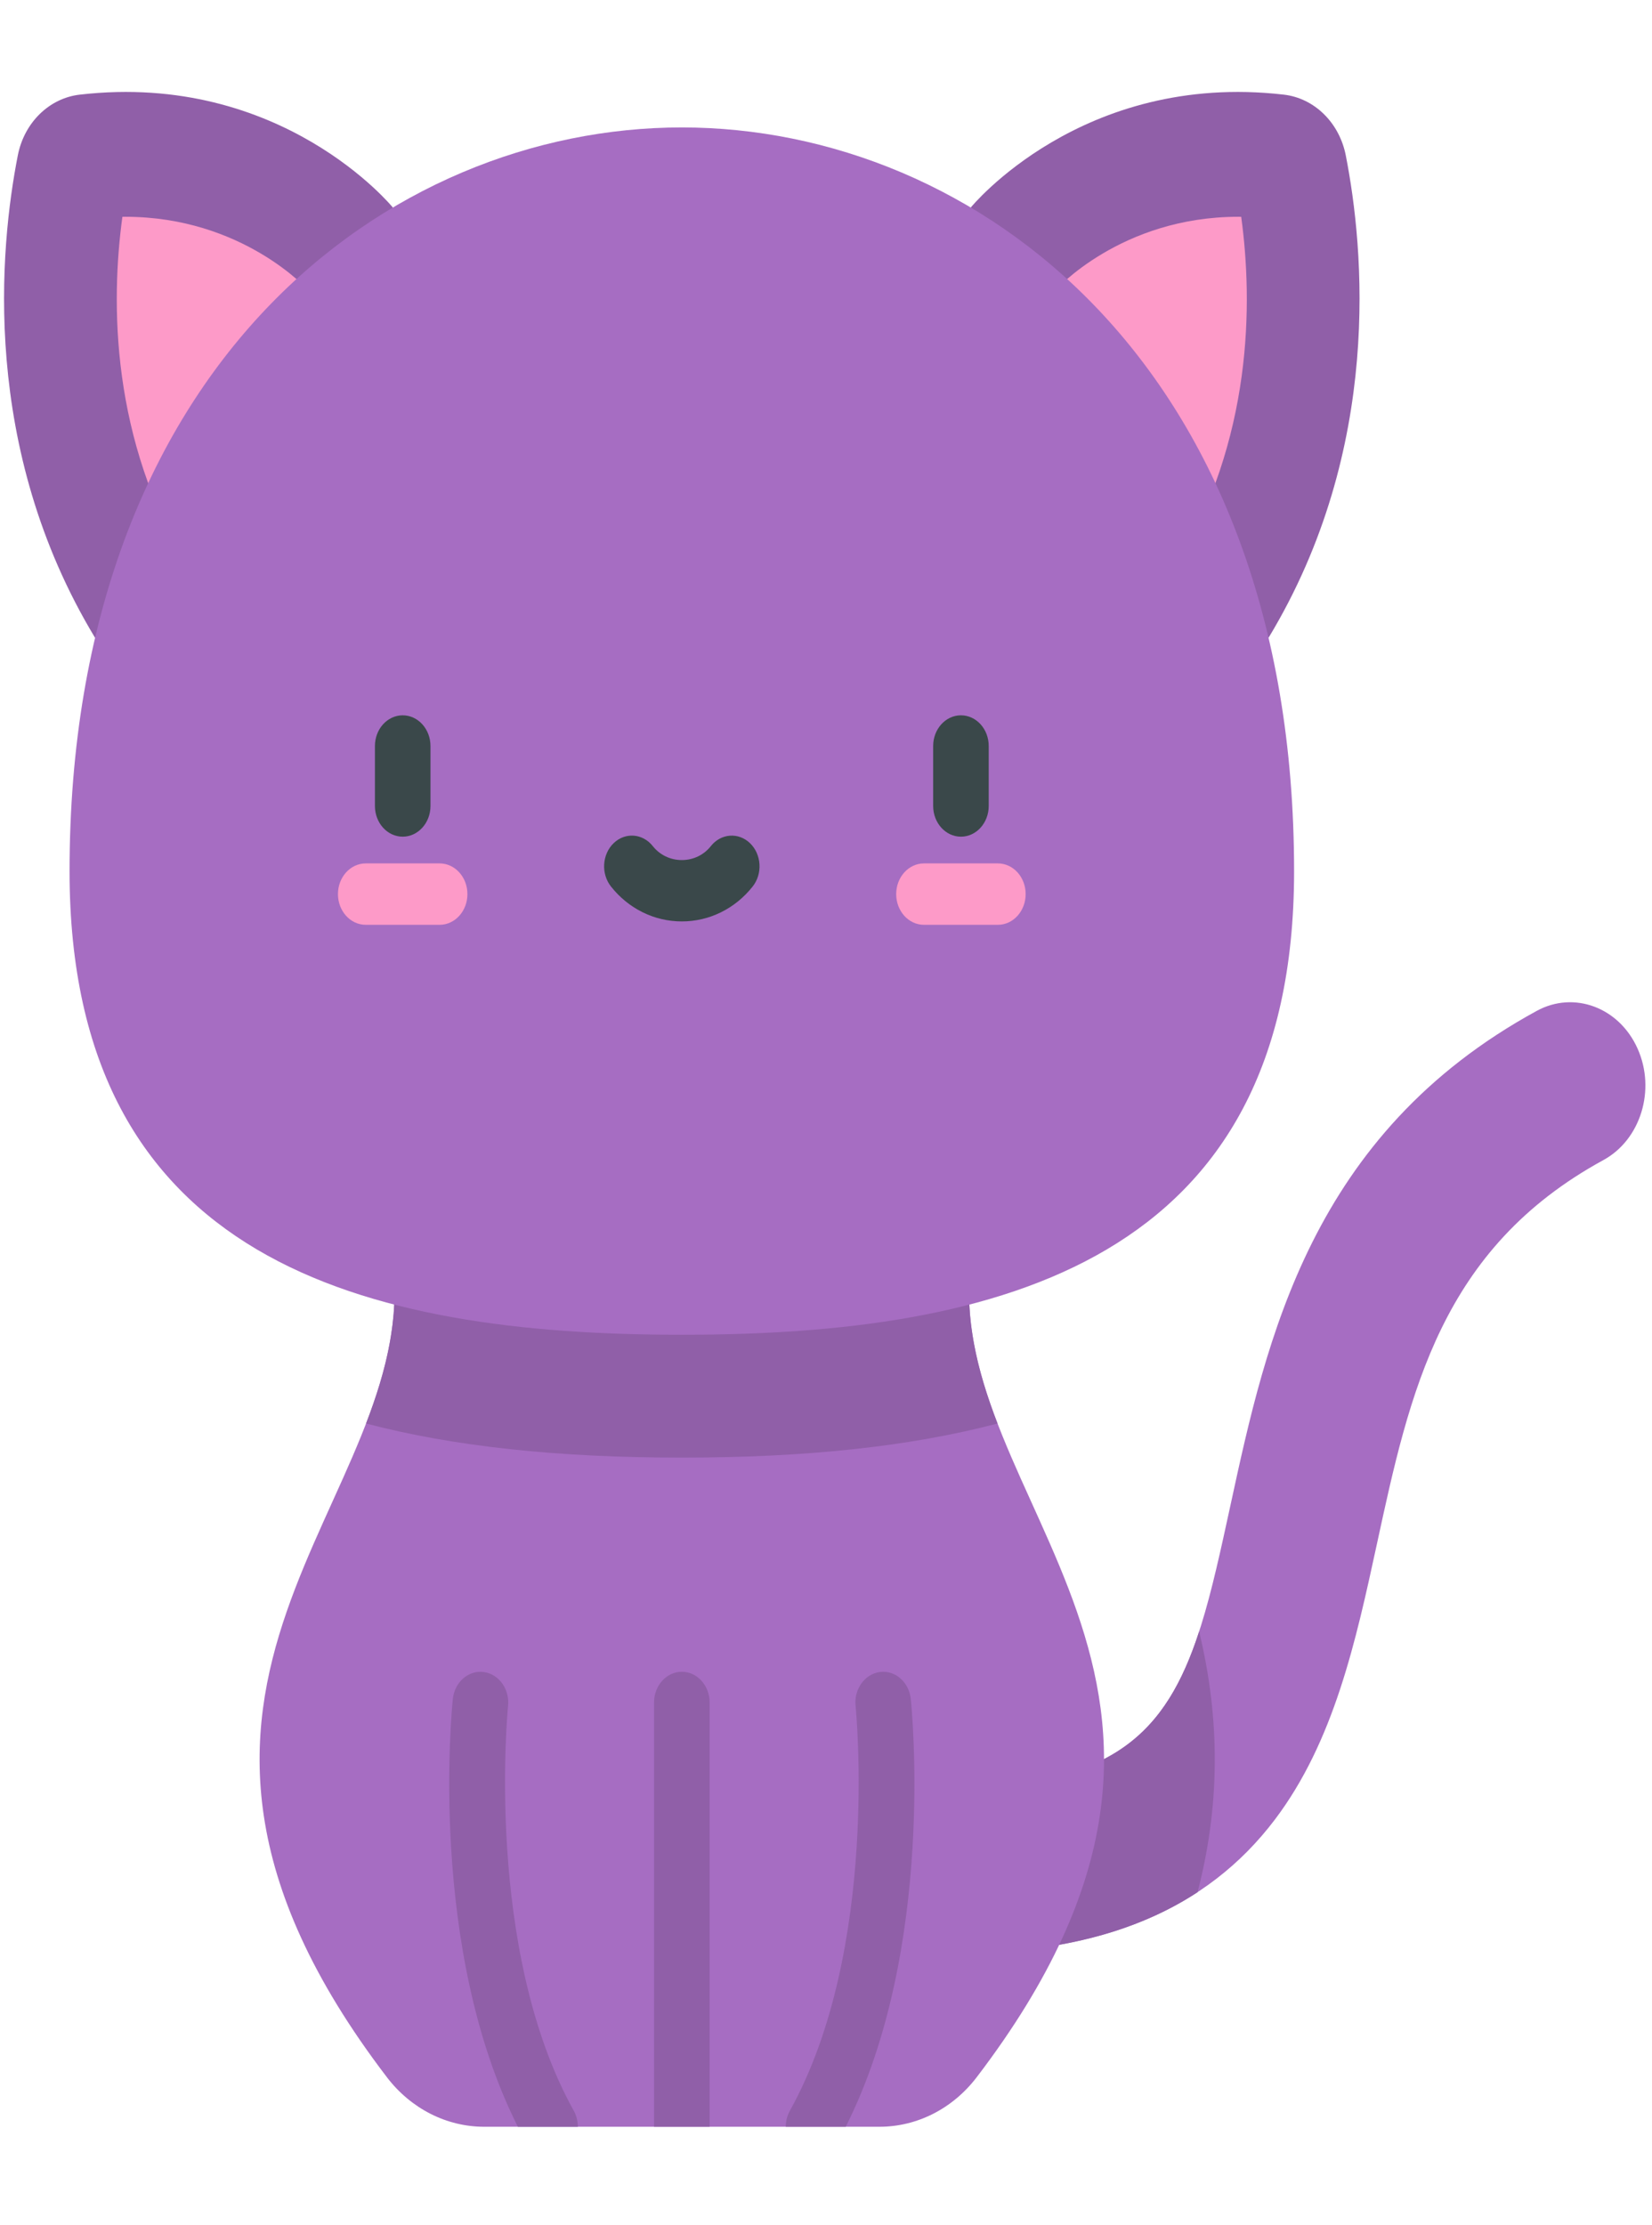 <?xml version="1.0" encoding="UTF-8" standalone="no"?><!-- Created with Inkscape (http://www.inkscape.org/) --><svg xmlns:dc="http://purl.org/dc/elements/1.1/" xmlns:cc="http://creativecommons.org/ns#" xmlns:rdf="http://www.w3.org/1999/02/22-rdf-syntax-ns#" xmlns:svg="http://www.w3.org/2000/svg" xmlns="http://www.w3.org/2000/svg" xmlns:sodipodi="http://sodipodi.sourceforge.net/DTD/sodipodi-0.dtd" xmlns:inkscape="http://www.inkscape.org/namespaces/inkscape" width="8.805mm" height="11.86mm" viewBox="0 0 8.805 11.86" version="1.1" id="svg1852" sodipodi:docname="for_cats.svg" inkscape:version="0.92.5 (2060ec1f9f, 2020-04-08)">
  <defs id="defs1846"/>
  <sodipodi:namedview id="base" pagecolor="#ffffff" bordercolor="#666666" borderopacity="1.0" inkscape:pageopacity="0.0" inkscape:pageshadow="2" inkscape:zoom="14.303814" inkscape:cx="55.06816" inkscape:cy="17.116513" inkscape:document-units="mm" inkscape:current-layer="layer1" showgrid="false" fit-margin-top="0" fit-margin-left="0" fit-margin-right="0" fit-margin-bottom="0" inkscape:window-width="1920" inkscape:window-height="1023" inkscape:window-x="0" inkscape:window-y="0" inkscape:window-maximized="1"/>
  <g inkscape:label="Layer 1" inkscape:groupmode="layer" id="layer1" transform="translate(-3.104,-4.943)">
    <g transform="matrix(0.219,0,0,0.241,0.707,3.264)" style="fill:none;fill-rule:evenodd;stroke:none;stroke-width:1" id="иконки/животные/Товары-для-кошек-">
      <g style="fill-rule:nonzero" id="cat" transform="translate(11,9)">
        <path style="fill:#a66dc2" inkscape:connector-curvature="0" d="m 23.164,41.167 c -1.012,0 -1.832,-0.824 -1.832,-1.84 0,-1.016 0.82,-1.84 1.832,-1.84 5.241,0 5.77,-2.217 6.73,-6.242 0.871,-3.652 1.955,-8.196 7.452,-10.923 0.907,-0.45 2.006,-0.077 2.454,0.835 0.448,0.911 0.076,2.014 -0.831,2.464 -3.957,1.963 -4.712,5.129 -5.511,8.481 -0.513,2.152 -1.044,4.377 -2.491,6.111 -1.658,1.987 -4.21,2.953 -7.802,2.953 z" id="Path"/>
        <path style="fill:#905fa8" inkscape:connector-curvature="0" d="m 29.13,34.046 c -0.803,2.24 -2.107,3.442 -5.966,3.442 -1.012,0 -1.832,0.824 -1.832,1.84 0,1.016 0.82,1.84 1.832,1.84 2.441,0 4.4,-0.446 5.927,-1.355 0.62,-2.168 0.482,-4.087 0.039,-5.766 z" id="path4182"/>
        <path style="fill:#a66dc2" inkscape:connector-curvature="0" d="M 23.57,25.889 H 9.507 C 10.19,31.23 1.983,35.12 9.361,43.904 9.948,44.603 10.818,45 11.729,45 h 9.62 c 0.911,0 1.78,-0.397 2.367,-1.096 7.378,-8.785 -0.829,-12.674 -0.146,-18.015 z" id="path4184"/>
        <path style="fill:#905fa8" inkscape:connector-curvature="0" d="m 23.57,2.557 c 0,0 2.699,-3.014 7.622,-2.497 0.738,0.078 1.348,0.615 1.506,1.343 0.441,2.041 0.912,6.47 -1.88,10.669 z" id="path4186"/>
        <path style="fill:#fd9ac8" inkscape:connector-curvature="0" d="m 28.532,10.539 c 1.903,-2.862 1.907,-5.871 1.621,-7.778 -0.023,0 -0.045,-3.433e-4 -0.068,-3.433e-4 -2.864,0 -4.455,1.623 -4.471,1.641 z" id="path4188"/>
        <path style="fill:#905fa8" inkscape:connector-curvature="0" d="m 9.507,2.557 c 0,0 -2.699,-3.014 -7.622,-2.497 C 1.147,0.137 0.536,0.674 0.379,1.402 -0.062,3.444 -0.533,7.872 2.259,12.072 Z" id="path4190"/>
        <path style="fill:#fd9ac8" inkscape:connector-curvature="0" d="M 4.545,10.539 C 2.642,7.677 2.638,4.668 2.924,2.761 c 0.023,0 0.045,-3.433e-4 0.068,-3.433e-4 2.863,0 4.455,1.623 4.471,1.641 z" id="path4192"/>
        <path style="fill:#905fa8" inkscape:connector-curvature="0" d="m 9.507,25.89 c 0.158,1.237 -0.161,2.397 -0.653,3.558 2.138,0.509 4.662,0.754 7.684,0.754 3.022,0 5.546,-0.244 7.684,-0.754 -0.492,-1.16 -0.811,-2.32 -0.653,-3.557 z" id="path4194"/>
        <path style="fill:#a66dc2" inkscape:connector-curvature="0" d="m 16.539,27.485 c 7.718,0 14.901,-1.618 14.901,-10.25 0,-11.199 -7.75,-16.45 -14.901,-16.45 -7.151,0 -14.901,5.251 -14.901,16.45 0,8.632 7.183,10.25 14.901,10.25 z" id="path4196"/>
        <path style="fill:#3a484a" inkscape:connector-curvature="0" d="m 23.332,16.47 c -0.373,0 -0.676,-0.304 -0.676,-0.679 v -1.326 c 0,-0.375 0.303,-0.679 0.676,-0.679 0.374,0 0.676,0.304 0.676,0.679 v 1.326 c 0,0.375 -0.303,0.679 -0.676,0.679 z" id="path4198"/>
        <path style="fill:#fd9ac8" inkscape:connector-curvature="0" d="m 24.231,18.419 h -1.799 c -0.374,0 -0.676,-0.304 -0.676,-0.679 0,-0.375 0.303,-0.679 0.676,-0.679 h 1.799 c 0.374,0 0.676,0.304 0.676,0.679 0,0.375 -0.303,0.679 -0.676,0.679 z" id="path4200"/>
        <path style="fill:#3a484a" inkscape:connector-curvature="0" d="m 9.746,16.47 c -0.374,0 -0.676,-0.304 -0.676,-0.679 v -1.326 c 0,-0.375 0.303,-0.679 0.676,-0.679 0.373,0 0.676,0.304 0.676,0.679 v 1.326 c 0,0.375 -0.303,0.679 -0.676,0.679 z" id="path4202"/>
        <path style="fill:#fd9ac8" inkscape:connector-curvature="0" d="M 10.645,18.419 H 8.846 c -0.373,0 -0.676,-0.304 -0.676,-0.679 0,-0.375 0.303,-0.679 0.676,-0.679 h 1.799 c 0.373,0 0.676,0.304 0.676,0.679 0,0.375 -0.303,0.679 -0.676,0.679 z" id="path4204"/>
        <path style="fill:#3a484a" inkscape:connector-curvature="0" d="m 16.539,18.344 c -0.669,0 -1.297,-0.281 -1.724,-0.772 -0.246,-0.282 -0.217,-0.711 0.064,-0.958 0.281,-0.247 0.708,-0.218 0.954,0.065 0.17,0.195 0.427,0.308 0.706,0.308 0.279,0 0.536,-0.112 0.706,-0.308 0.246,-0.283 0.673,-0.311 0.954,-0.065 0.281,0.247 0.31,0.676 0.064,0.958 -0.427,0.491 -1.055,0.772 -1.724,0.772 z" id="path4206"/>
        <path style="fill:#905fa8" inkscape:connector-curvature="0" d="m 16.539,34.938 c -0.373,0 -0.676,0.304 -0.676,0.679 V 45 h 1.353 v -9.383 c 0,-0.375 -0.303,-0.679 -0.676,-0.679 z" id="path4208"/>
        <path style="fill:#905fa8" inkscape:connector-curvature="0" d="m 11.715,34.943 c -0.371,-0.043 -0.706,0.224 -0.749,0.597 -0.026,0.23 -0.604,5.518 1.583,9.461 h 1.459 c 3.39e-4,-0.122 -0.031,-0.244 -0.099,-0.356 -2.179,-3.561 -1.607,-8.88 -1.599,-8.949 0.043,-0.373 -0.223,-0.709 -0.594,-0.753 z" id="path4210"/>
        <path style="fill:#905fa8" inkscape:connector-curvature="0" d="m 19.069,45 h 1.459 c 2.188,-3.942 1.61,-9.231 1.583,-9.461 -0.043,-0.373 -0.379,-0.64 -0.749,-0.596 -0.371,0.043 -0.637,0.38 -0.594,0.753 0.006,0.053 0.589,5.373 -1.599,8.949 -0.068,0.111 -0.1,0.234 -0.1,0.355 z" id="path4212"/>
      </g>
    </g>
  </g>
</svg>